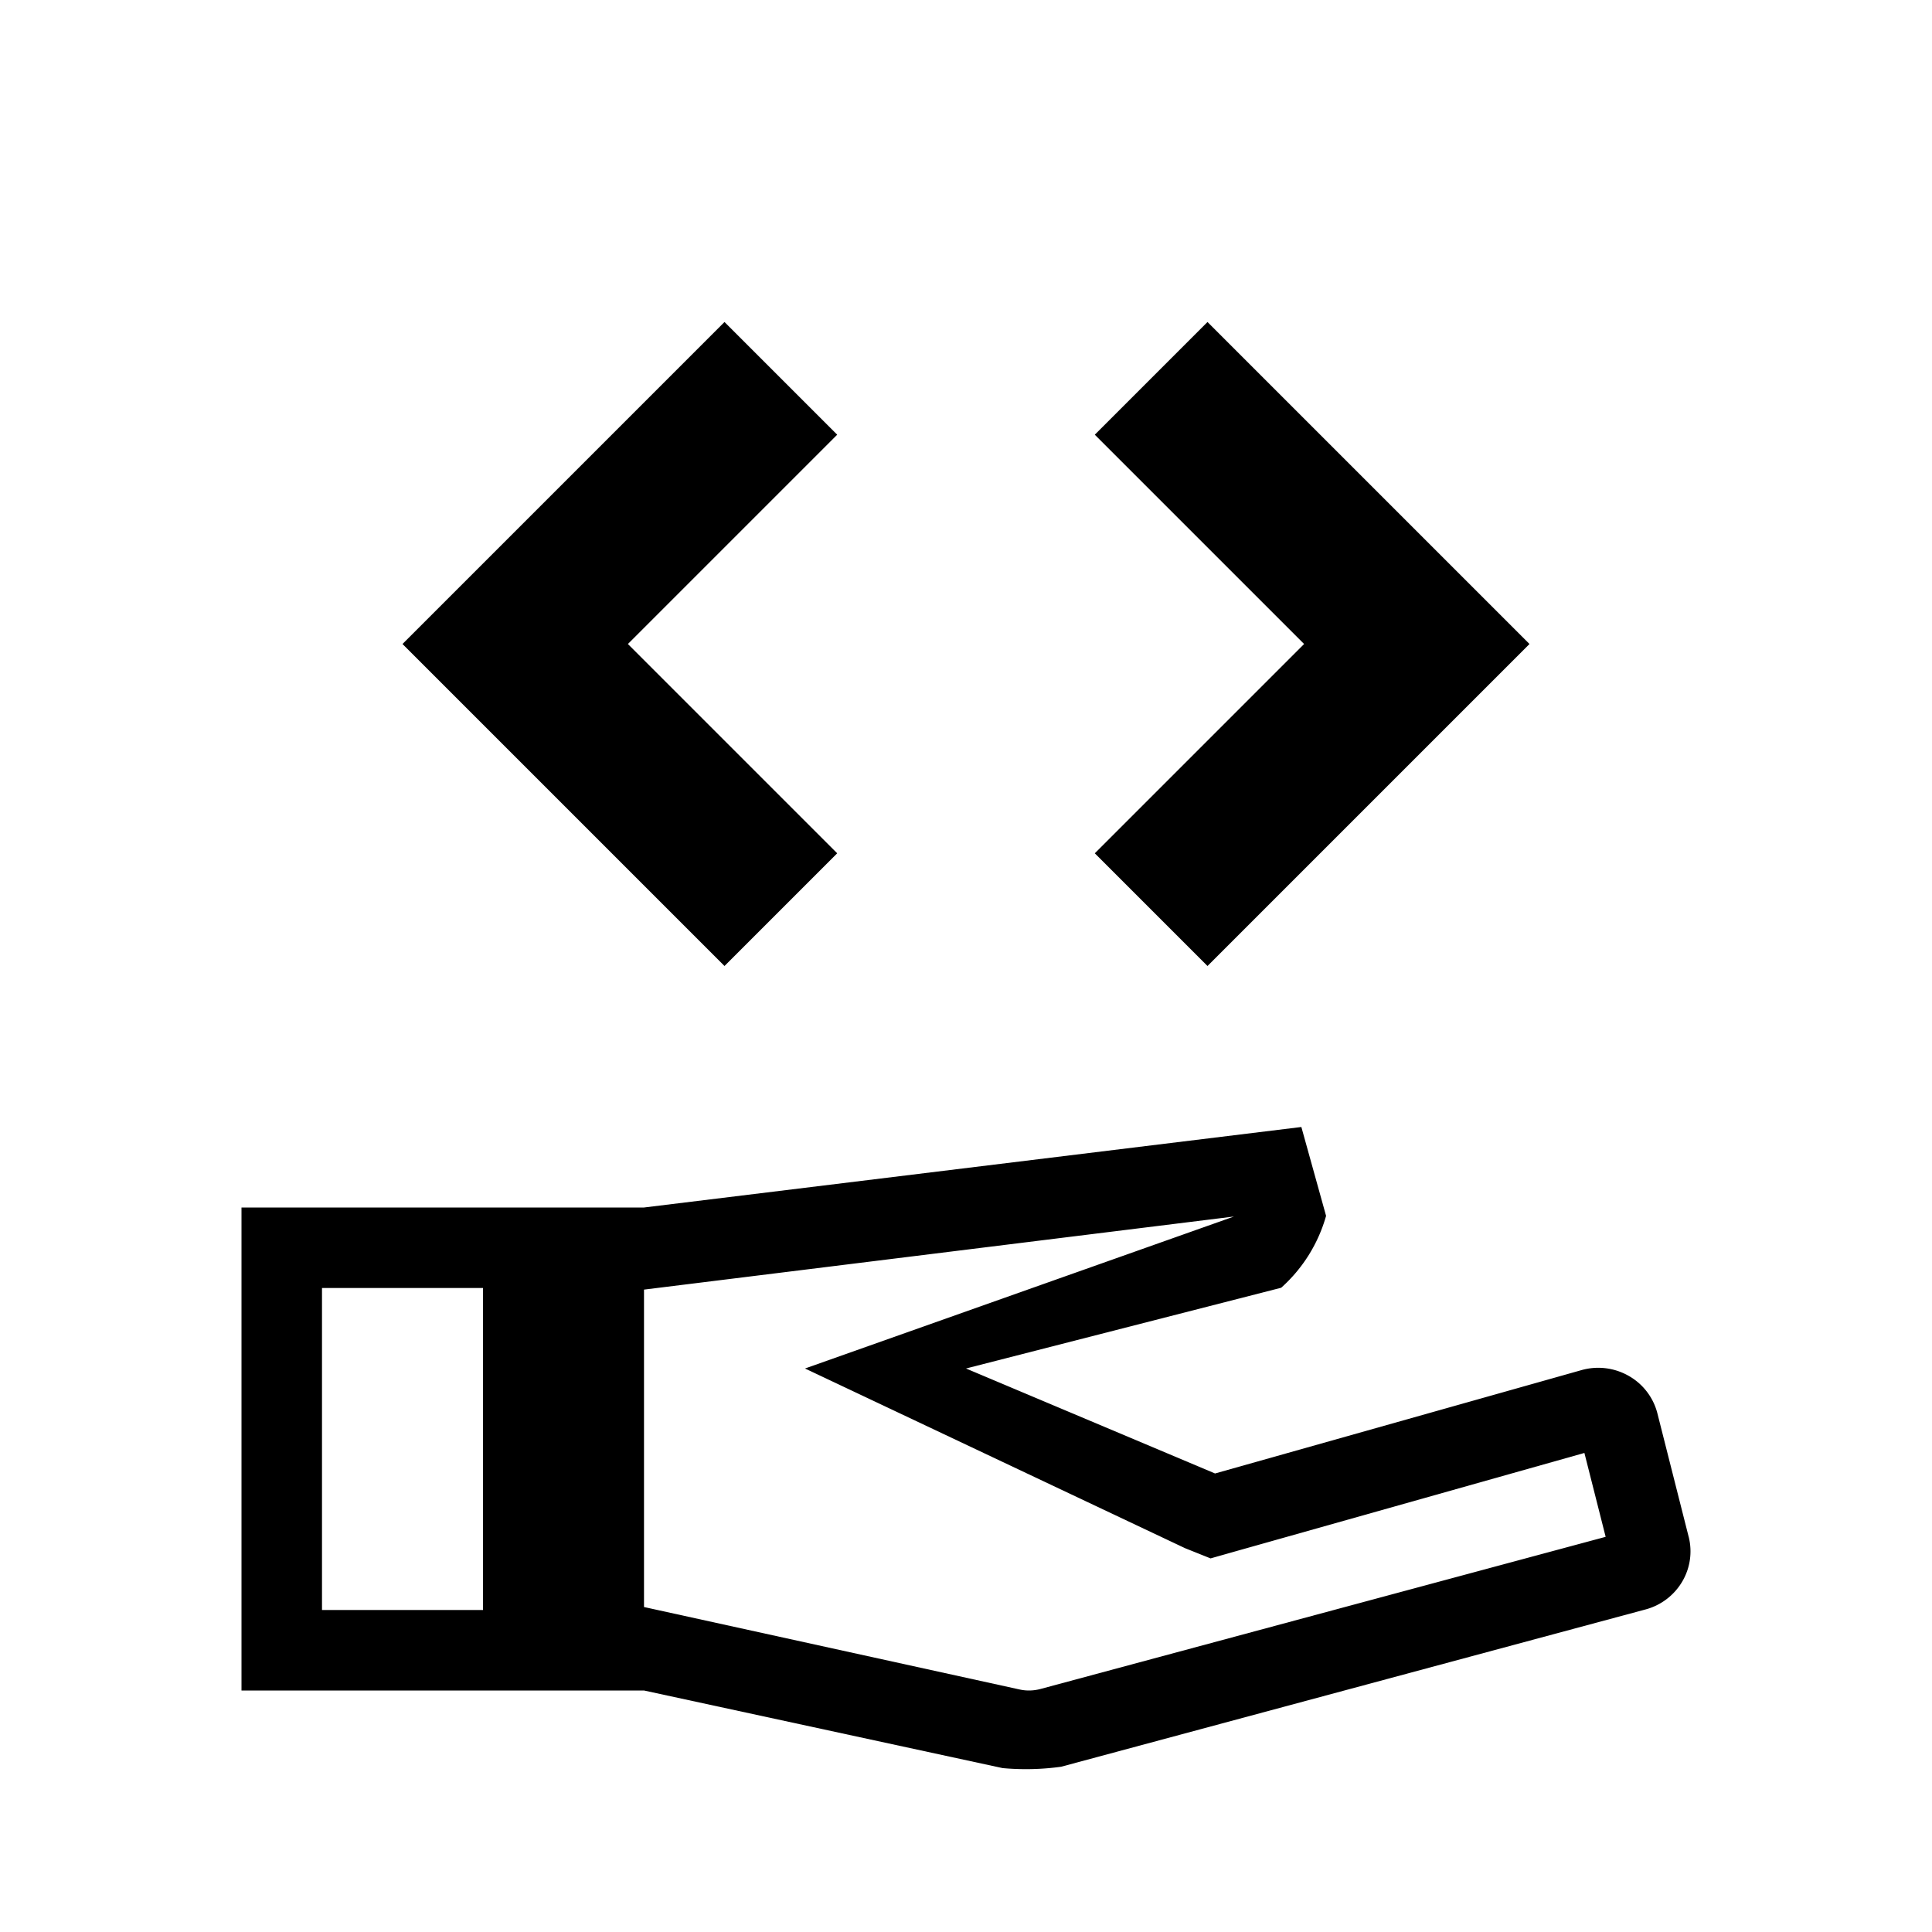 <svg xmlns="http://www.w3.org/2000/svg" viewBox="0 0 24 24" width="20" height="20"><path d="M9 4L7 6 5 8l2 2 2 2 .7-.7.7-.7-1.3-1.3L7.8 8l1.3-1.3 1.3-1.3-.7-.7L9 4zm6 0l-.7.7-.7.7 1.3 1.3L16.2 8l-1.3 1.3-1.3 1.3.7.7.7.7 2-2 2-2-2-2-2-2zm5.977 15.09l-.388-1.532a.747.747 0 00-.356-.466.764.764 0 00-.587-.072l-4.552 1.284L12 17l3.915-1.003a1.88 1.88 0 00.558-.893L16.166 14 8 15H3v6h5l4.455.964a3.194 3.194 0 00.727-.017l7.26-1.954a.755.755 0 00.454-.344.738.738 0 00.081-.56zM6 20H4v-4h2v4zm6.922.982a.557.557 0 01-.138.018.538.538 0 01-.115-.012L8 19.963V16.02l7.329-.908L10 17l4.721 2.232.317.127.328-.093 4.316-1.217.264 1.042z"/></svg>